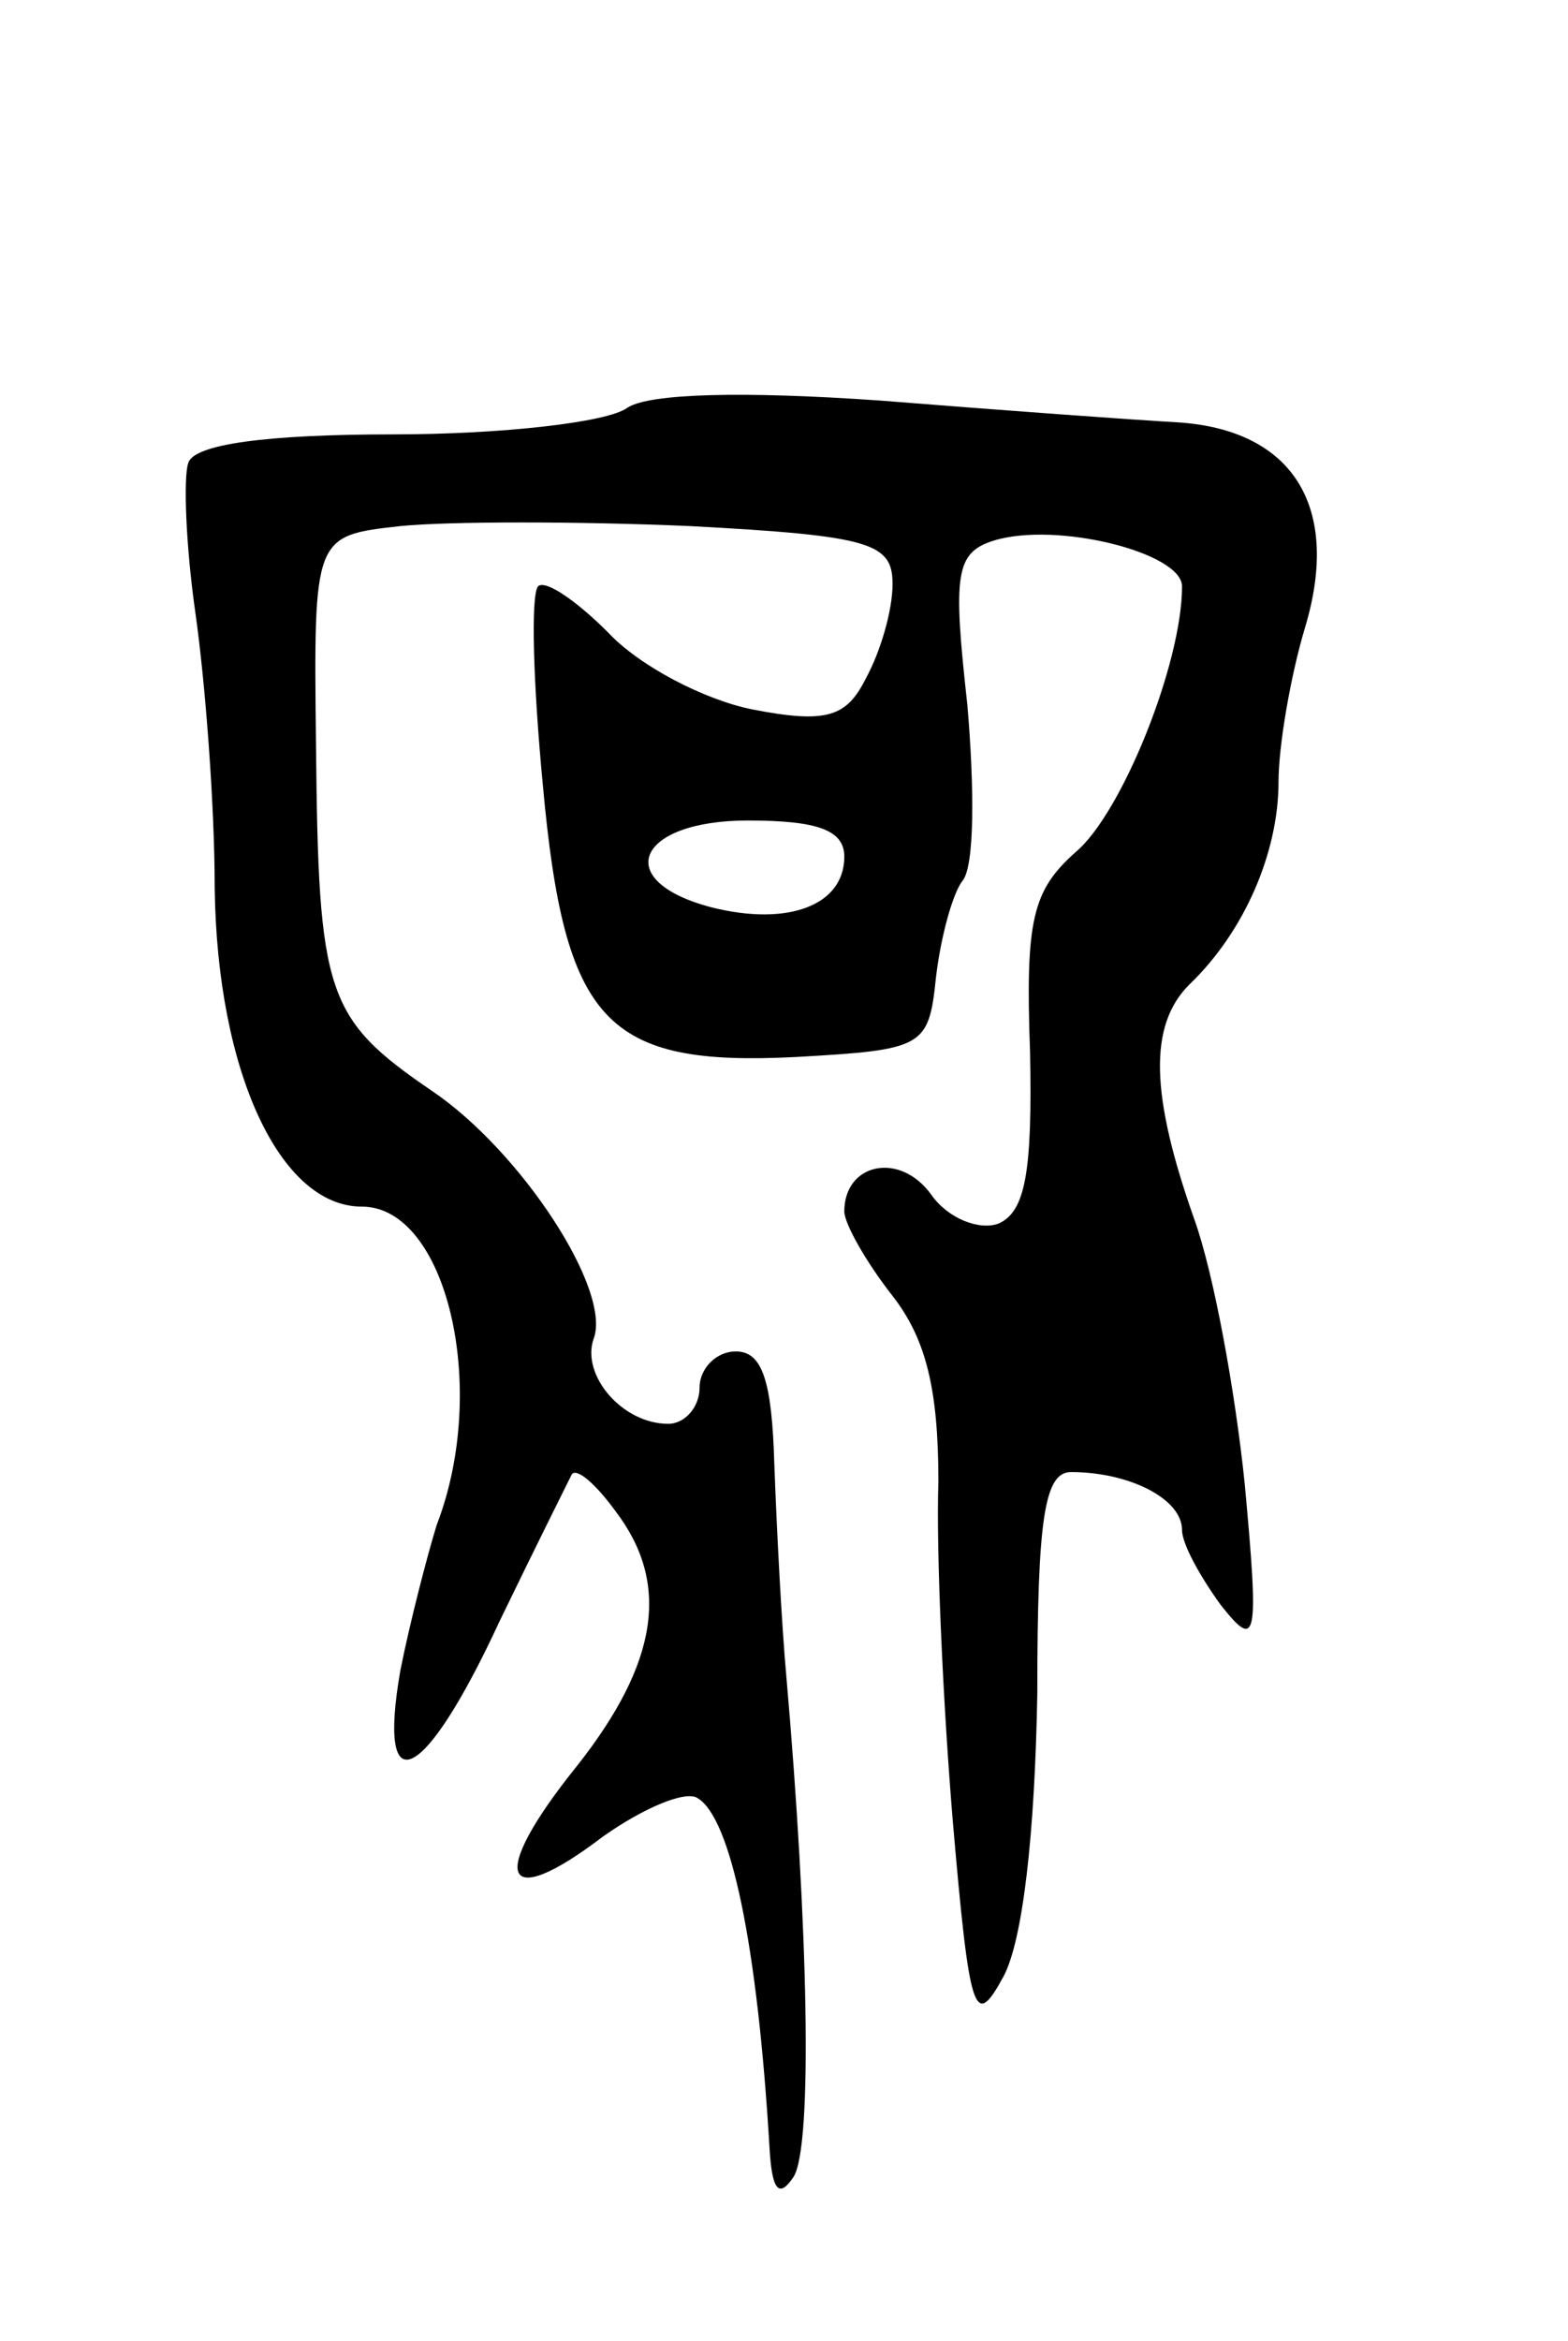 <svg version="1.0" xmlns="http://www.w3.org/2000/svg"
 width="65pt" height="97pt" viewBox="0 0 65 97"
 preserveAspectRatio="xMidYMid meet">
<g transform="translate(0,97) scale(0.1,-0.1)"
fill="#000000" stroke="none">
<path d="M260 801 c-8 -6 -52 -11 -97 -11 -52 0 -83 -4 -85 -12 -2 -6 -1 -34
3 -62 4 -28 8 -79 8 -114 1 -76 27 -132 61 -132 35 0 53 -75 31 -132 -4 -13
-11 -40 -15 -60 -10 -57 10 -47 41 20 15 31 29 59 30 61 2 3 10 -4 18 -15 23
-30 18 -63 -16 -106 -37 -46 -31 -61 11 -29 17 12 34 19 39 16 14 -8 25 -61
30 -145 1 -18 4 -21 10 -12 8 13 6 104 -3 207 -2 22 -4 61 -5 88 -1 35 -5 47
-16 47 -8 0 -15 -7 -15 -15 0 -8 -6 -15 -13 -15 -19 0 -36 20 -31 35 8 20 -30
78 -67 103 -44 30 -47 40 -48 143 -1 87 -1 87 35 91 20 2 74 2 120 0 75 -4 84
-7 84 -24 0 -11 -5 -28 -11 -39 -8 -16 -16 -19 -47 -13 -20 4 -47 18 -60 32
-13 13 -26 22 -29 19 -3 -4 -2 -40 2 -82 9 -99 26 -117 105 -113 53 3 55 4 58
33 2 17 7 35 11 40 5 6 5 38 2 73 -6 54 -5 63 11 68 26 8 78 -5 78 -19 0 -32
-25 -94 -44 -110 -18 -16 -21 -28 -19 -83 1 -50 -2 -66 -13 -71 -8 -3 -21 2
-28 12 -13 18 -36 13 -36 -7 0 -5 9 -21 20 -35 14 -18 19 -39 19 -77 -1 -29 2
-93 6 -141 7 -81 9 -86 21 -64 8 15 13 59 14 117 0 73 3 92 14 92 24 0 46 -11
46 -24 0 -6 8 -20 16 -31 15 -19 16 -15 10 50 -4 39 -13 88 -21 110 -18 51
-19 80 -2 97 23 22 37 55 37 84 0 15 5 44 11 64 15 50 -5 82 -53 85 -18 1 -73
5 -123 9 -57 4 -96 3 -105 -3z m90 -186 c0 -20 -23 -29 -55 -21 -42 11 -31 36
15 36 29 0 40 -4 40 -15z"/>
</g>
</svg>
